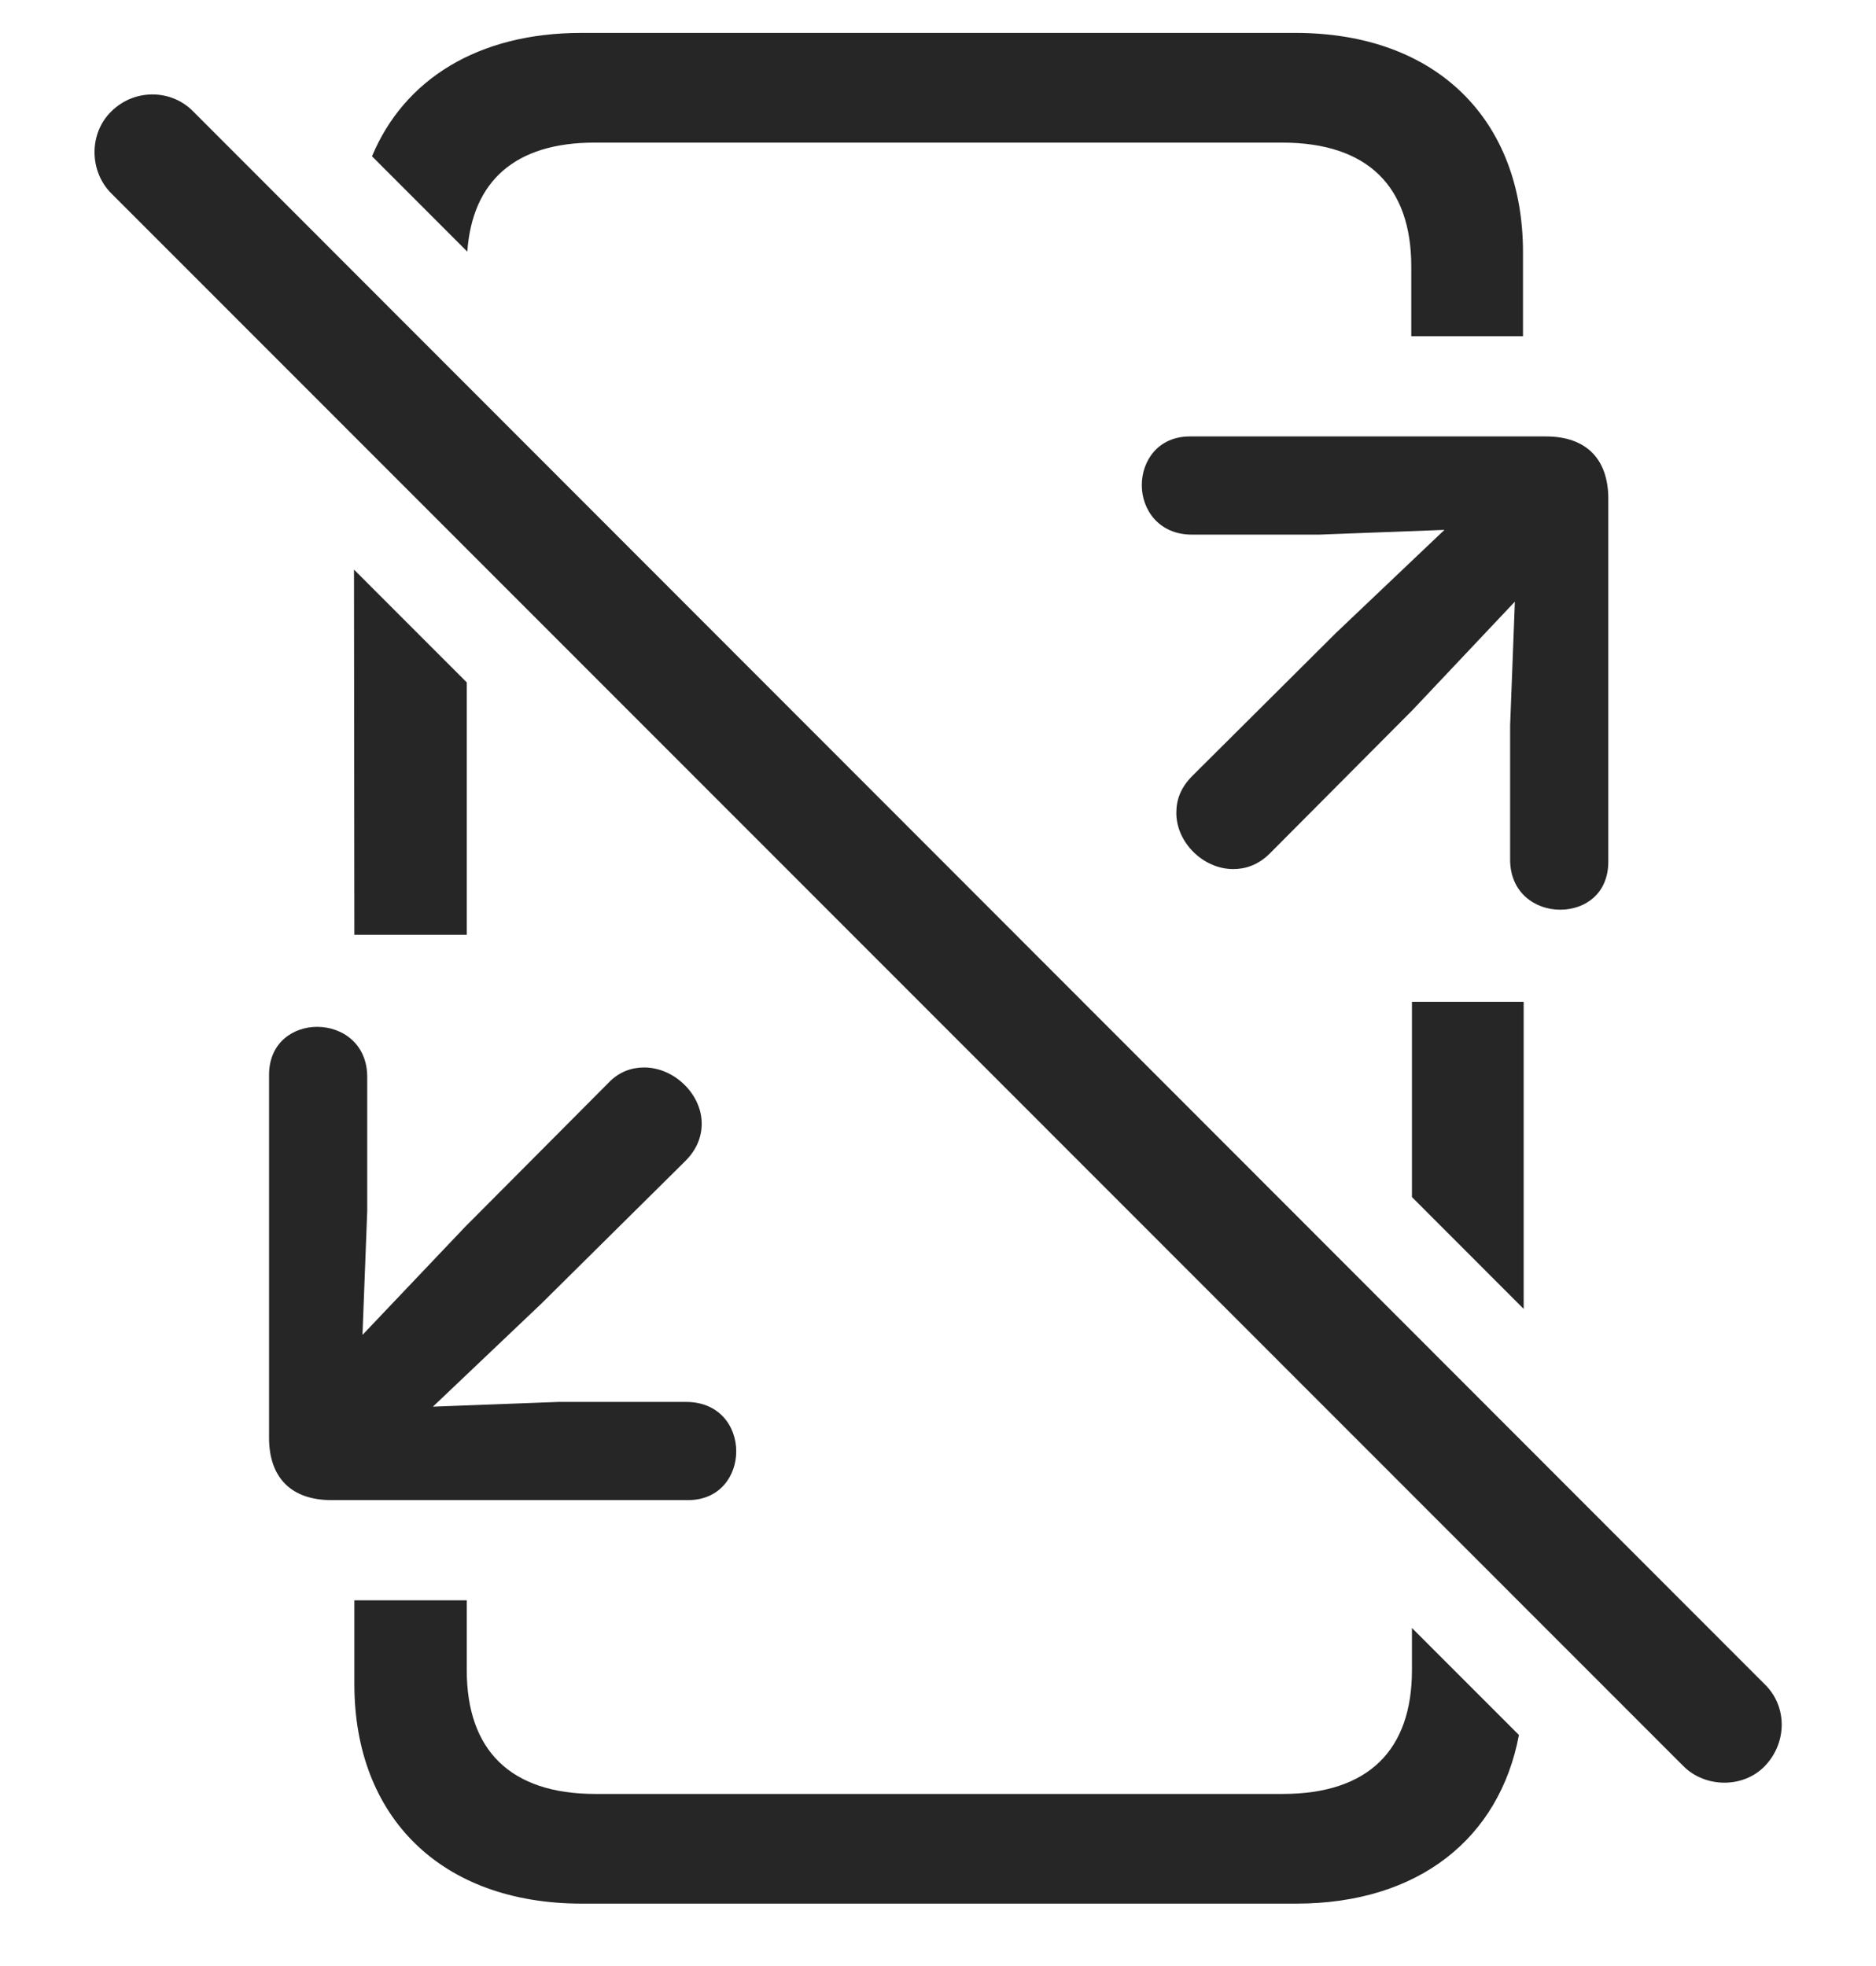 <?xml version="1.0" encoding="UTF-8"?>
<!--Generator: Apple Native CoreSVG 326-->
<!DOCTYPE svg
PUBLIC "-//W3C//DTD SVG 1.1//EN"
       "http://www.w3.org/Graphics/SVG/1.1/DTD/svg11.dtd">
<svg version="1.1" xmlns="http://www.w3.org/2000/svg" xmlns:xlink="http://www.w3.org/1999/xlink" viewBox="0 0 692.688 726.063">
 <g>
  <rect height="726.063" opacity="0" width="692.688" x="0" y="0"/>
  <path d="M172.344 616.656C172.344 646.156 188.344 662.406 219.844 662.406L473.594 662.406C505.344 662.406 521.344 646.156 521.344 616.656L521.344 601.124L560.846 640.643C553.667 678.761 523.805 702.906 478.594 702.906L214.844 702.906C162.594 702.906 130.844 670.656 130.844 621.906L130.844 590.906L172.344 590.906ZM562.594 483.308L521.344 442.023L521.344 369.906L562.594 369.906ZM172.344 251.974L172.344 345.156L130.844 345.156L130.71 210.322ZM562.344 93.156L562.344 124.156L521.094 124.156L521.094 98.406C521.094 68.906 505.094 52.656 473.344 52.656L219.594 52.656C190.106 52.656 174.421 66.897 172.541 92.919L137.359 57.708C149.19 29.37 176.421 12.156 214.594 12.156L478.344 12.156C530.594 12.156 562.344 44.406 562.344 93.156Z" fill="black" fill-opacity="0.85"/>
  <path d="M135.594 397.656L135.594 447.156L133.844 492.906L171.594 453.156L224.594 399.906C228.594 395.656 233.344 394.156 237.844 394.156C248.844 394.156 259.094 403.906 259.094 414.906C259.094 419.656 257.344 424.406 253.094 428.656L199.844 481.406L159.844 519.406L206.094 517.656L253.344 517.656C265.594 517.656 271.844 526.656 271.844 535.906C271.844 544.906 265.844 553.906 254.094 553.906L122.344 553.906C107.594 553.906 99.344 545.656 99.344 530.906L99.344 396.906C99.344 384.906 108.344 379.156 117.094 379.156C126.344 379.156 135.594 385.406 135.594 397.656ZM593.844 184.156L593.844 318.156C593.844 330.156 585.094 335.906 576.094 335.906C566.844 335.906 557.594 329.656 557.594 317.406L557.594 267.906L559.344 222.156L521.594 262.156L468.844 315.156C464.594 319.406 459.844 320.906 455.344 320.906C444.344 320.906 434.344 311.156 434.344 300.156C434.344 295.406 435.844 290.906 440.344 286.406L493.344 233.656L533.344 195.656L487.094 197.406L440.094 197.406C427.844 197.406 421.594 188.156 421.594 179.156C421.594 170.156 427.594 161.156 439.344 161.156L570.844 161.156C585.594 161.156 593.844 169.406 593.844 184.156Z" fill="black" fill-opacity="0.85"/>
  <path d="M621.594 652.156C629.594 660.156 643.594 660.406 651.594 652.156C659.844 643.656 660.094 630.156 651.594 621.906L71.344 41.156C63.344 32.906 49.594 32.656 41.094 41.156C32.844 49.156 32.844 63.156 41.094 71.406Z" fill="black" fill-opacity="0.85"/>
 </g>
</svg>
